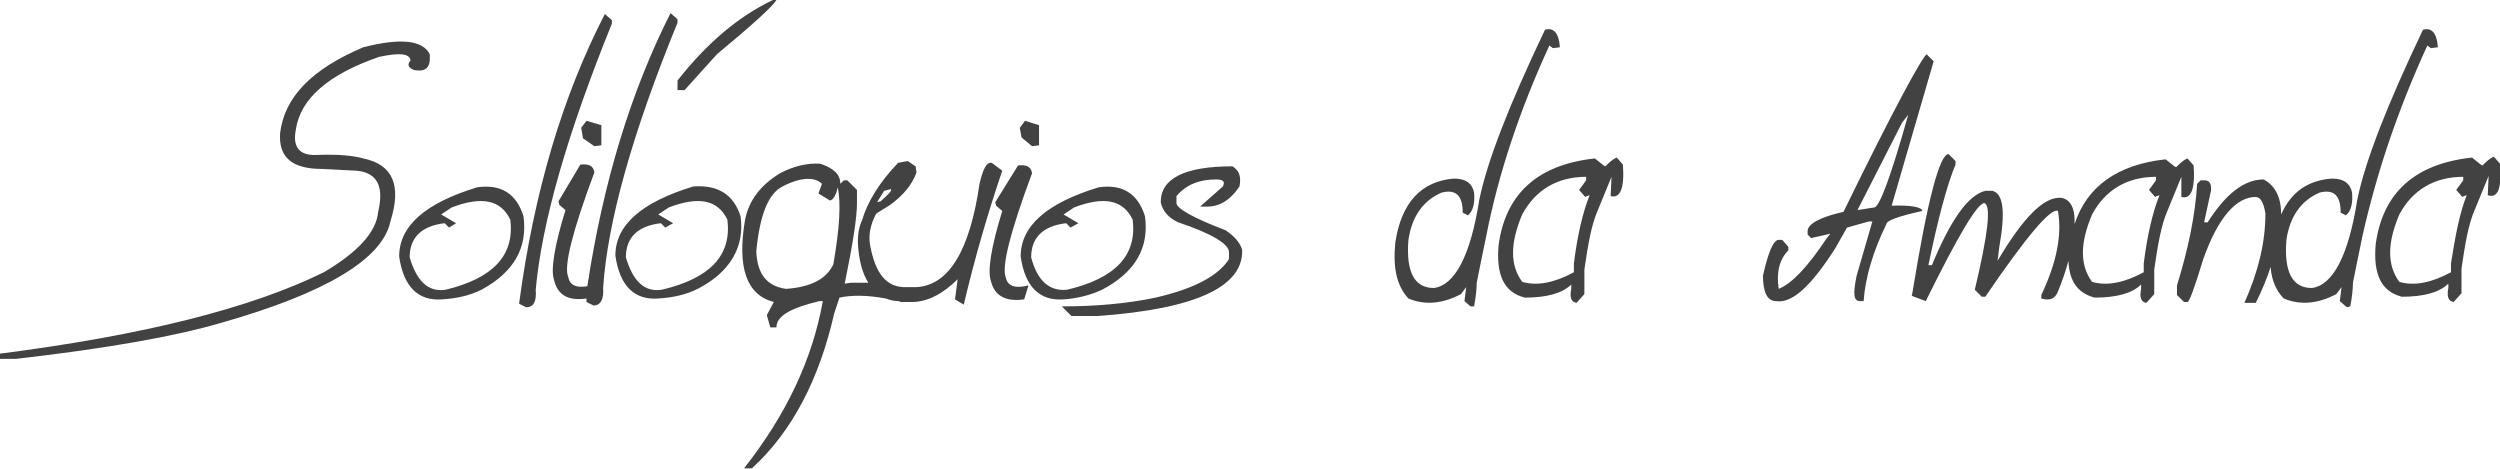 <?xml version="1.0" encoding="utf-8"?>
<!-- Generator: Adobe Illustrator 21.0.0, SVG Export Plug-In . SVG Version: 6.00 Build 0)  -->
<svg version="1.1" id="Camada_1" xmlns="http://www.w3.org/2000/svg" xmlns:xlink="http://www.w3.org/1999/xlink" x="0px" y="0px"
	 viewBox="0 0 285.6 53.6" style="enable-background:new 0 0 285.6 53.6;" xml:space="preserve">
<style type="text/css">
	.st0{fill:#424242;}
</style>
<path class="st0" d="M61.2,33.1c0.1,1.3-0.2,2-1.1,2l-0.8-0.4c1.7-12.8,5-23.8,9.8-33.1l0.8,0.7l0,0.4
	C64.8,15.3,61.9,25.4,61.2,33.1z M66.6,15.8l1.3,0.9l0.8-0.1v-2.3L67,13.8l-0.6,0.8L66.6,15.8z M55,33.1c-1.4,0.7-2.9,1-4.5,1.1
	c-2.7,0.2-4.4-1.4-4.9-4.9c0-3.5,3-6.1,8.9-7.9c2.7-0.4,4.5,0.7,5.3,3.3C60.3,28.3,58.7,31.1,55,33.1z M58.3,25.1
	c-1.1-2.3-3.3-2.7-6.7-1.4l-1.2,0.8l1.7,1L51.3,26l-0.5-0.5c-2.6,0.3-4,1.6-4,3.9c0.8,2.7,2.1,4,4.1,3.7
	C56.3,31.8,58.8,29.2,58.3,25.1z M77.4,2.6l0-0.4l-0.8-0.7c-4.5,8.9-7.7,19.3-9.5,31.2c-1.3,0.2-2-0.1-2.2-1.1
	c-0.5-1.2,0.5-5.2,3-11.9c-0.1-0.8-0.7-1-1.6-0.9L63.8,23l0.1,0.4l0.7,0.6c-1.3,4.2-1.7,6.9-1.3,8c0.4,1.7,1.6,2.4,3.7,2.1
	c0,0.1,0,0.3,0,0.4l0.8,0.4c0.8,0,1.2-0.7,1.1-2C69.4,25.4,72.2,15.3,77.4,2.6z M43.3,6.5c2.3-0.5,3.5-0.4,3.6,0.4
	c-0.4,0.5-0.3,0.8,0.4,1.1c1.1,0.2,1.7-0.1,1.8-1.1V6.2c-0.8-1.6-3.3-1.9-7.6-0.8c-5.9,2.5-9,5.7-9.5,9.8c-0.2,2.8,1.4,4.1,4.8,4.1
	l3.9,0.2c2.4,0.2,3.2,1.8,2.5,4.7c-0.2,2.3-2.3,4.6-6.2,6.9c-8.3,4.1-20.6,7.2-37,9.3v0.6h1.8c10.5-1.2,18.3-2.6,23.4-4.1
	c12-3.4,18.5-7.3,19.4-11.6c1.3-4.1,0.3-6.5-3.1-7.2c-1-0.3-2.8-0.5-5.3-0.4c-2,0.1-2.8-0.9-2.4-2.9C34.3,11.3,37.5,8.5,43.3,6.5z
	 M77.4,10.3h0.8l3.7-4.1c4.1-3.4,6.4-5.5,6.8-6.2h-0.4c-4,1.9-7.6,5-10.9,9.2V10.3z M117.9,16.7l0.8-0.1v-2.3l-1.6-0.5l-0.6,0.8
	l0.2,1.1L117.9,16.7z M284.2,22.3l0.1-2.2l-1.6,3.9c-0.7,1.6-1.1,3.9-1.5,6.7l0,1.7l0,1.1l-0.9,1c-0.6-0.1-0.8-0.6-0.6-1.6l0-0.5
	c-1,1-2.8,1.5-5.3,1.5c-2.4-0.6-3.3-2.6-3-6c0.8-5.9,4.5-9.2,11-9.9l1,0.8l0.2,0.1c0.4-0.4,0.8-0.8,1.3-1l0.7,0.8
	C285.8,21.5,285.4,22.7,284.2,22.3z M281.8,22.3l-0.3,0.1c-0.1,0-0.1,0.1-0.2,0.1l-0.7-0.8l0.8-1.1v-0.4c-3.3,0-5.8,1.5-7.3,4.3
	c-1.4,3.3-1.4,5.8,0,7.7c1.7,0.5,3.7,0.1,5.9-1.1l0-0.5l0-0.5C280.5,26.9,281,24.3,281.8,22.3z M140,26.3c-3.7-1.4-5.6-2.5-5.6-3.1
	v-0.8c1.1-1.3,2.6-1.9,4.5-1.9c0.8,0,1.1,0.2,0.8,0.8l-2.6,2.3h0.8c1.5,0,2.7-0.8,3.7-2.3c0.2-1.1,0-1.8-0.8-2.3
	c-5.5,0-8.2,1.4-8.2,4.1c0.2,1,0.9,1.8,2,2.3c3.9,1.3,5.8,2.5,5.8,3.4v0.8c-1.2,1.9-4,3.4-8.4,4.4c-3.3,0.7-6.9,1-10.7,1l1.1,1.1h3
	c11.3-0.8,16.7-3.4,16.5-7.6C141.6,27.6,140.9,26.9,140,26.3z M177,5.2l0.4,0.3l0.8-0.1c-0.1-1.6-0.7-2.3-1.7-2
	c-4.1,8.6-6.6,15-7.5,19.4c-1,6.4-2.8,9.8-5.2,10.1c-2.2,0-3.2-1.8-2.9-5.5c0.4-2.7,1.7-4.5,3.8-5.4c1.6-0.4,2.4,0.3,2.4,2.3
	l0.6,0.3c0.6-0.5,0.8-1.4,0.7-2.6c-0.2-1-0.9-1.6-2.3-1.6c-3.7,0.3-6,2.7-6.7,7.3c-0.3,3,0.2,5,1.5,6.4c1.9,0.8,3.9,0.6,6-0.5
	l0.6-0.8l-0.2,1.6L168,35l0.4,0c0.2-1.1,0.3-2,0.3-2.7c0.2-1.1,0.6-2.9,1.1-5.4C171.2,19.8,173.6,12.6,177,5.2z M185.4,18.8
	c0.2,2.7-0.3,3.9-1.4,3.6l0.1-2.2l-1.6,3.9c-0.7,1.6-1.1,3.9-1.5,6.7l0,1.7l0,1.1l-0.9,1c-0.6-0.1-0.8-0.6-0.6-1.6l0-0.5
	c-1,1-2.8,1.5-5.3,1.5c-2.4-0.6-3.3-2.6-3-6c0.8-5.9,4.5-9.2,11-9.9l1,0.8l0.2,0.1c0.4-0.4,0.8-0.8,1.3-1L185.4,18.8z M181.6,22.3
	l-0.3,0.1c-0.1,0-0.1,0.1-0.2,0.1l-0.7-0.8l0.8-1.1v-0.4c-3.3,0-5.8,1.5-7.3,4.3c-1.4,3.3-1.4,5.8,0,7.7c1.7,0.5,3.7,0.1,5.9-1.1
	l0-0.5l0-0.5C180.2,26.9,180.8,24.3,181.6,22.3z M84.6,24.7c0.5,3.5-1.2,6.4-4.9,8.3c-1.4,0.7-2.9,1-4.5,1.1
	c-2.7,0.2-4.4-1.4-4.9-4.9c0-3.5,3-6.1,8.9-7.9C82,21.1,83.8,22.2,84.6,24.7z M83.1,25.1c-1.1-2.3-3.3-2.7-6.7-1.4l-1.2,0.8l1.7,1
	L76,26l-0.5-0.5c-2.6,0.3-4,1.6-4,3.9c0.8,2.7,2.1,4,4.1,3.7C81.1,31.8,83.6,29.2,83.1,25.1z M121.5,34.2c-2.7,0.2-4.4-1.4-4.9-4.9
	c0-3.5,3-6.1,8.9-7.9c2.7-0.4,4.5,0.7,5.3,3.3c0.5,3.6-1.1,6.4-4.9,8.4C124.6,33.7,123.1,34.1,121.5,34.2z M121.9,33.1
	c5.5-1.3,8-3.9,7.5-8c-1.1-2.3-3.3-2.7-6.7-1.4l-1.2,0.8l1.7,1l-0.9,0.5l-0.5-0.5c-2.6,0.3-4,1.6-4,3.9
	C118.5,32.1,119.9,33.3,121.9,33.1z M219.6,24.1c-2.7,0.6-4.1,1.1-4.1,1.5c-1.5,3.1-2.4,6-2.6,8.8h-0.4c-0.8,0-0.8-0.9-0.4-2.9
	l1.8-6.2h-0.4l-2.5,0.7l-1.3,2.3c-2.8,4.4-5,6.4-6.8,6.1c-1,0-1.5-1-1.5-2.9c0.6-2.7,1.2-4.1,1.8-4.1h0.4l0.7,0.8v0.4
	c-1,1-1.4,2.5-1.1,4.4c1.5-0.6,3.3-2.5,5.5-5.8l0.4-0.5l-2.2,0.5l-0.4-0.4v-0.4c0-0.8,1.4-1.6,4.1-2.2c5.7-11.7,9-17.7,9.5-18
	l0.8,0.8l-4.8,16.5C218.4,23.4,219.6,23.7,219.6,24.1z M218,13.1l-0.7,0.9l-5.1,10l1.9-0.3C214.7,23.7,216,20.2,218,13.1z
	 M277.3,5.2l0.4,0.3l0.8-0.1c-0.1-1.6-0.7-2.3-1.7-2c-4.1,8.6-6.6,15-7.5,19.4c-1,6.4-2.8,9.8-5.2,10.1c-2.2,0-3.2-1.8-2.9-5.5
	c0.4-2.7,1.7-4.5,3.8-5.4c1.6-0.4,2.4,0.3,2.4,2.3l0.6,0.3c0.6-0.5,0.8-1.4,0.7-2.6c-0.2-1-0.9-1.6-2.3-1.6
	c-2.8,0.2-4.7,1.6-5.8,4.1c0-2-0.7-3.3-2-4c-2.2,0-4.3,1.6-6.4,4.9h-0.4l0.8-3.7c0-0.8-0.2-1.1-0.8-1.1h-0.4l-0.4,0.4
	c-0.2,3.5-1,7.4-2.3,11.6v1.1l0.8,0.8h0.4c0.2,0,0.8-1.6,1.8-4.9c1.7-4.8,3.8-7.1,6-7.1c0.5,0,0.9,0.6,1.1,1.9
	c0,3.3-0.8,6.6-2.4,10.2h1.3c0.8-1.6,1.3-2.9,1.7-4.1c0.1,1.6,0.7,2.8,1.5,3.6c1.9,0.8,3.9,0.6,6-0.5l0.6-0.8l-0.2,1.6l0.8,0.7
	l0.4-0.1c0.2-1.1,0.3-2,0.3-2.7c0.2-1.1,0.6-2.9,1.1-5.4C271.5,19.8,273.9,12.6,277.3,5.2z M249.2,20.2l-1.6,3.9
	c-0.7,1.6-1.1,3.9-1.5,6.7l0,1.7l0,1.1l-0.9,1c-0.6-0.1-0.8-0.6-0.6-1.6l0-0.5c-1,1-2.8,1.5-5.3,1.5c-1.9-0.5-2.9-1.8-3-4.2
	c-0.3,1.1-0.7,2.3-1.2,3.5c-0.3,0.8-0.9,1.1-1.9,0.8v-0.4c1.7-3.6,2.4-6.8,1.9-9.6c-0.8-0.4-3.6,2.9-8.3,9.8h-0.4l-0.8-0.8
	c1.5-6.3,1.9-9.6,1.1-9.9c-0.8,0-3,3.7-6.7,11.2l-1.6-0.6l0.1-0.5c1.7-10.5,3.1-15.7,4.1-15.7l0.8,0.8v0.4c-1,2.4-2,6.2-3.1,11.5
	h0.4c2.1-5.1,4.1-8,6.1-8.5h0.8c1.3,0.3,1.5,2.5,0.8,6.4l-0.2,1.6c2.9-4.9,5.3-7.4,7.3-7.2c1,0.2,1.5,1.1,1.5,2.6c0,0.1,0,0.3,0,0.4
	c1.4-4.3,4.9-6.8,10.4-7.4l1,0.8l0.2,0.1c0.4-0.4,0.8-0.8,1.3-1l0.7,0.8c0.2,2.7-0.3,3.9-1.4,3.6L249.2,20.2z M246.7,22.3l-0.3,0.1
	c-0.1,0-0.1,0.1-0.2,0.1l-0.7-0.8l0.8-1.1v-0.4c-3.3,0-5.8,1.5-7.3,4.3c-1.4,3.3-1.4,5.8,0,7.7c1.7,0.5,3.7,0.1,5.9-1.1l0-0.5l0-0.5
	C245.3,26.9,245.9,24.3,246.7,22.3z M114.9,31.7c-0.5-1.2,0.5-5.2,3-11.9c-0.1-0.8-0.7-1-1.6-0.9l-2.6,4.2l0.1,0.4l0.7,0.6
	c-1.3,4.2-1.7,6.9-1.3,8c0.4,1.7,1.7,2.4,3.8,2.1l0.5-1.6C116,33,115.1,32.7,114.9,31.7z M114.5,19.5c-1.6,4.7-3.1,9.8-4.4,15.3
	l-1-0.6l0.3-2.3c-1.7,1.7-3.5,2.6-5.2,2.6h-0.8l0,0H103c-0.1,0-0.2,0-0.3-0.1c-0.5,0-1-0.1-1.5-0.3c-2.2-0.4-3.9-0.4-5.3-0.1
	l-0.6,1.8c-1.7,7.5-4.8,13.5-9.4,17.7l-0.9,0c4.8-6.1,7.8-12.4,9-19.1h-0.4c-3.3,0.8-4.9,1.7-4.9,3H88L87.6,36l0.8-1.5
	c-3.1-0.8-4.2-3.9-3.3-9.3c0.4-2.2,1.7-4,4-5.4c1.5-0.8,3.1-1.2,4.6-1.1c1.5,0.5,2.3,1.2,2.3,2.3l0.4-0.4h0.4l1.1,1.1v1.5
	c0,1.7-0.5,4.8-1.4,9.2l0.7-0.1c0.7,0,1.4,0,2,0c-0.7-1.1-1.1-2.6-1.2-4.6c0-0.9,0.1-1.7,0.5-2.6c0.6-2,1.9-4.2,4.1-6.5l1.1-0.2
	l0.9,0.6l0.1,0.7c-0.5,1.4-1.5,2.6-3,3.7l-1.6,1c-0.7,1.3-0.9,2.5-0.7,3.6c0.6,3.3,1.9,4.9,4.2,4.8h1.1c3.7-0.2,6.1-4.2,7.2-11.8
	c0.4-1.7,0.8-2.5,1.4-2.4L114.5,19.5z M100.2,23.1l0.4-0.1c0.8-0.7,1.3-1.2,1.2-1.4l-0.8,0.2L100.2,23.1z M95.7,21.4
	c-0.2,1-0.6,1.5-0.9,1.5l-1.3-0.8l0.4-1.1c-0.8-0.8-2.4-0.8-4.5,0.3c-1.6,0.8-2.6,3.2-3,7.4c0.1,2.6,1.2,4,3.4,4.3
	c2.8-0.2,4.6-1.1,5.4-2.8C95.9,26.2,96.1,23.2,95.7,21.4z"/>
</svg>
